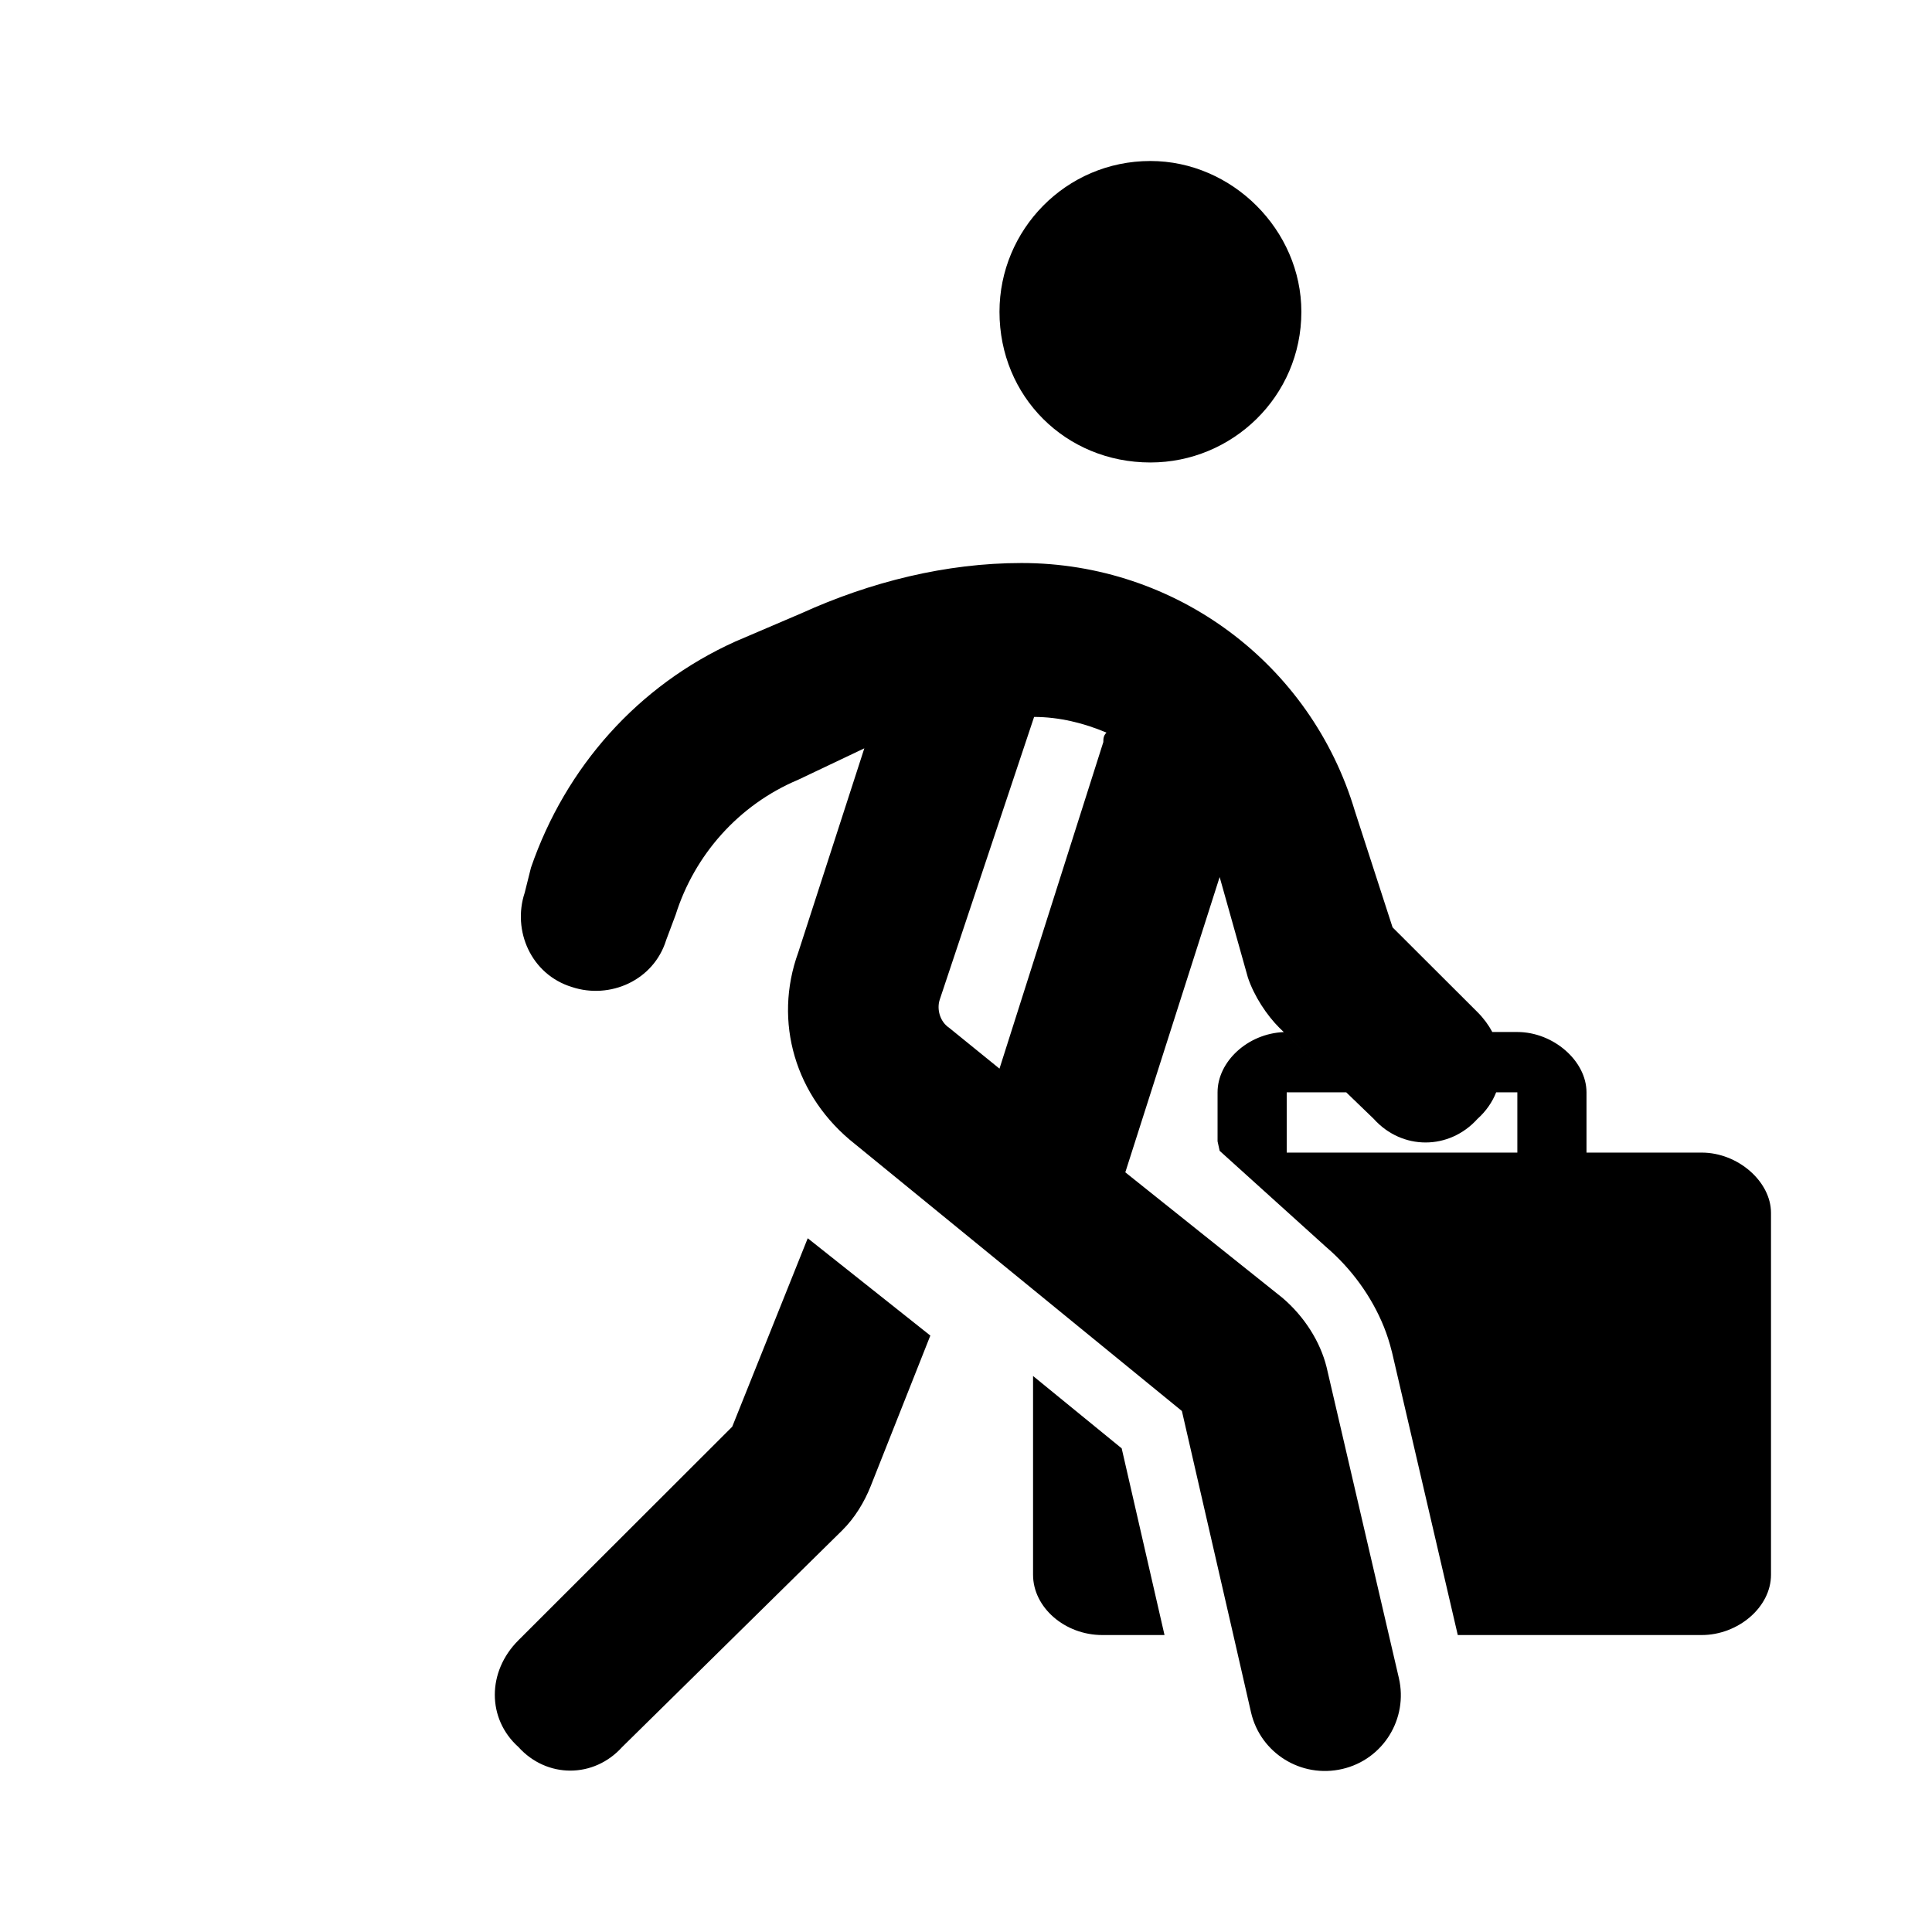 <svg width="24" height="24" viewBox="0 0 24 24" fill="none" xmlns="http://www.w3.org/2000/svg">
<path fill-rule="evenodd" clip-rule="evenodd" d="M14.291 5.745C15.307 5.745 16.166 4.926 16.166 3.873C16.166 2.858 15.307 2 14.291 2C13.237 2 12.416 2.858 12.416 3.873C12.416 4.926 13.237 5.745 14.291 5.745ZM9.916 9.686L10.737 9.296L9.916 11.832C9.604 12.69 9.877 13.626 10.62 14.211L12.833 16.018L13.401 16.482L13.809 16.815L14.682 17.528L14.682 17.528L15.321 20.311L15.541 21.273C15.659 21.78 16.166 22.093 16.674 21.975C17.182 21.858 17.495 21.351 17.377 20.844L17.253 20.311L16.479 16.982C16.401 16.669 16.206 16.357 15.932 16.123L15.932 16.123L13.979 14.563L15.151 10.895L15.502 12.144C15.581 12.378 15.737 12.612 15.893 12.768L17.065 13.899C17.416 14.29 18.002 14.29 18.354 13.899C18.46 13.804 18.538 13.691 18.586 13.569H18.849V14.318H15.984V13.569H16.723L15.948 12.821C15.498 12.839 15.125 13.189 15.125 13.569V14.178L15.151 14.296L16.464 15.482L16.474 15.491C16.788 15.76 17.039 16.105 17.191 16.482C17.23 16.579 17.262 16.679 17.287 16.78L17.289 16.786L17.296 16.815L18.109 20.311H21.14C21.588 20.311 22 19.968 22 19.562V16.815V16.482V15.067C22 14.677 21.588 14.318 21.14 14.318H19.708V13.569C19.708 13.179 19.296 12.82 18.849 12.82H18.538C18.491 12.732 18.43 12.649 18.354 12.573L17.299 11.52L16.831 10.076C16.284 8.242 14.604 6.994 12.69 6.994C11.752 6.994 10.815 7.228 9.956 7.618L9.135 7.969C7.924 8.515 7.026 9.53 6.596 10.778L6.518 11.09C6.362 11.559 6.596 12.105 7.104 12.261C7.573 12.417 8.12 12.183 8.276 11.676L8.393 11.364C8.627 10.622 9.174 9.998 9.916 9.686ZM11.674 12.417L12.846 8.906C13.159 8.906 13.471 8.984 13.745 9.101C13.706 9.14 13.706 9.179 13.706 9.218L12.416 13.275L11.791 12.768C11.674 12.69 11.635 12.534 11.674 12.417ZM10.034 15.382L9.096 17.723L6.44 20.376C6.049 20.766 6.049 21.351 6.44 21.702C6.792 22.093 7.377 22.093 7.729 21.702L10.463 19.01C10.62 18.854 10.737 18.659 10.815 18.464L11.557 16.591L10.034 15.382ZM13.934 17.992L12.833 17.093V19.562C12.833 19.968 13.227 20.311 13.693 20.311H14.466L13.934 17.992Z" fill="black"/>
</svg>
